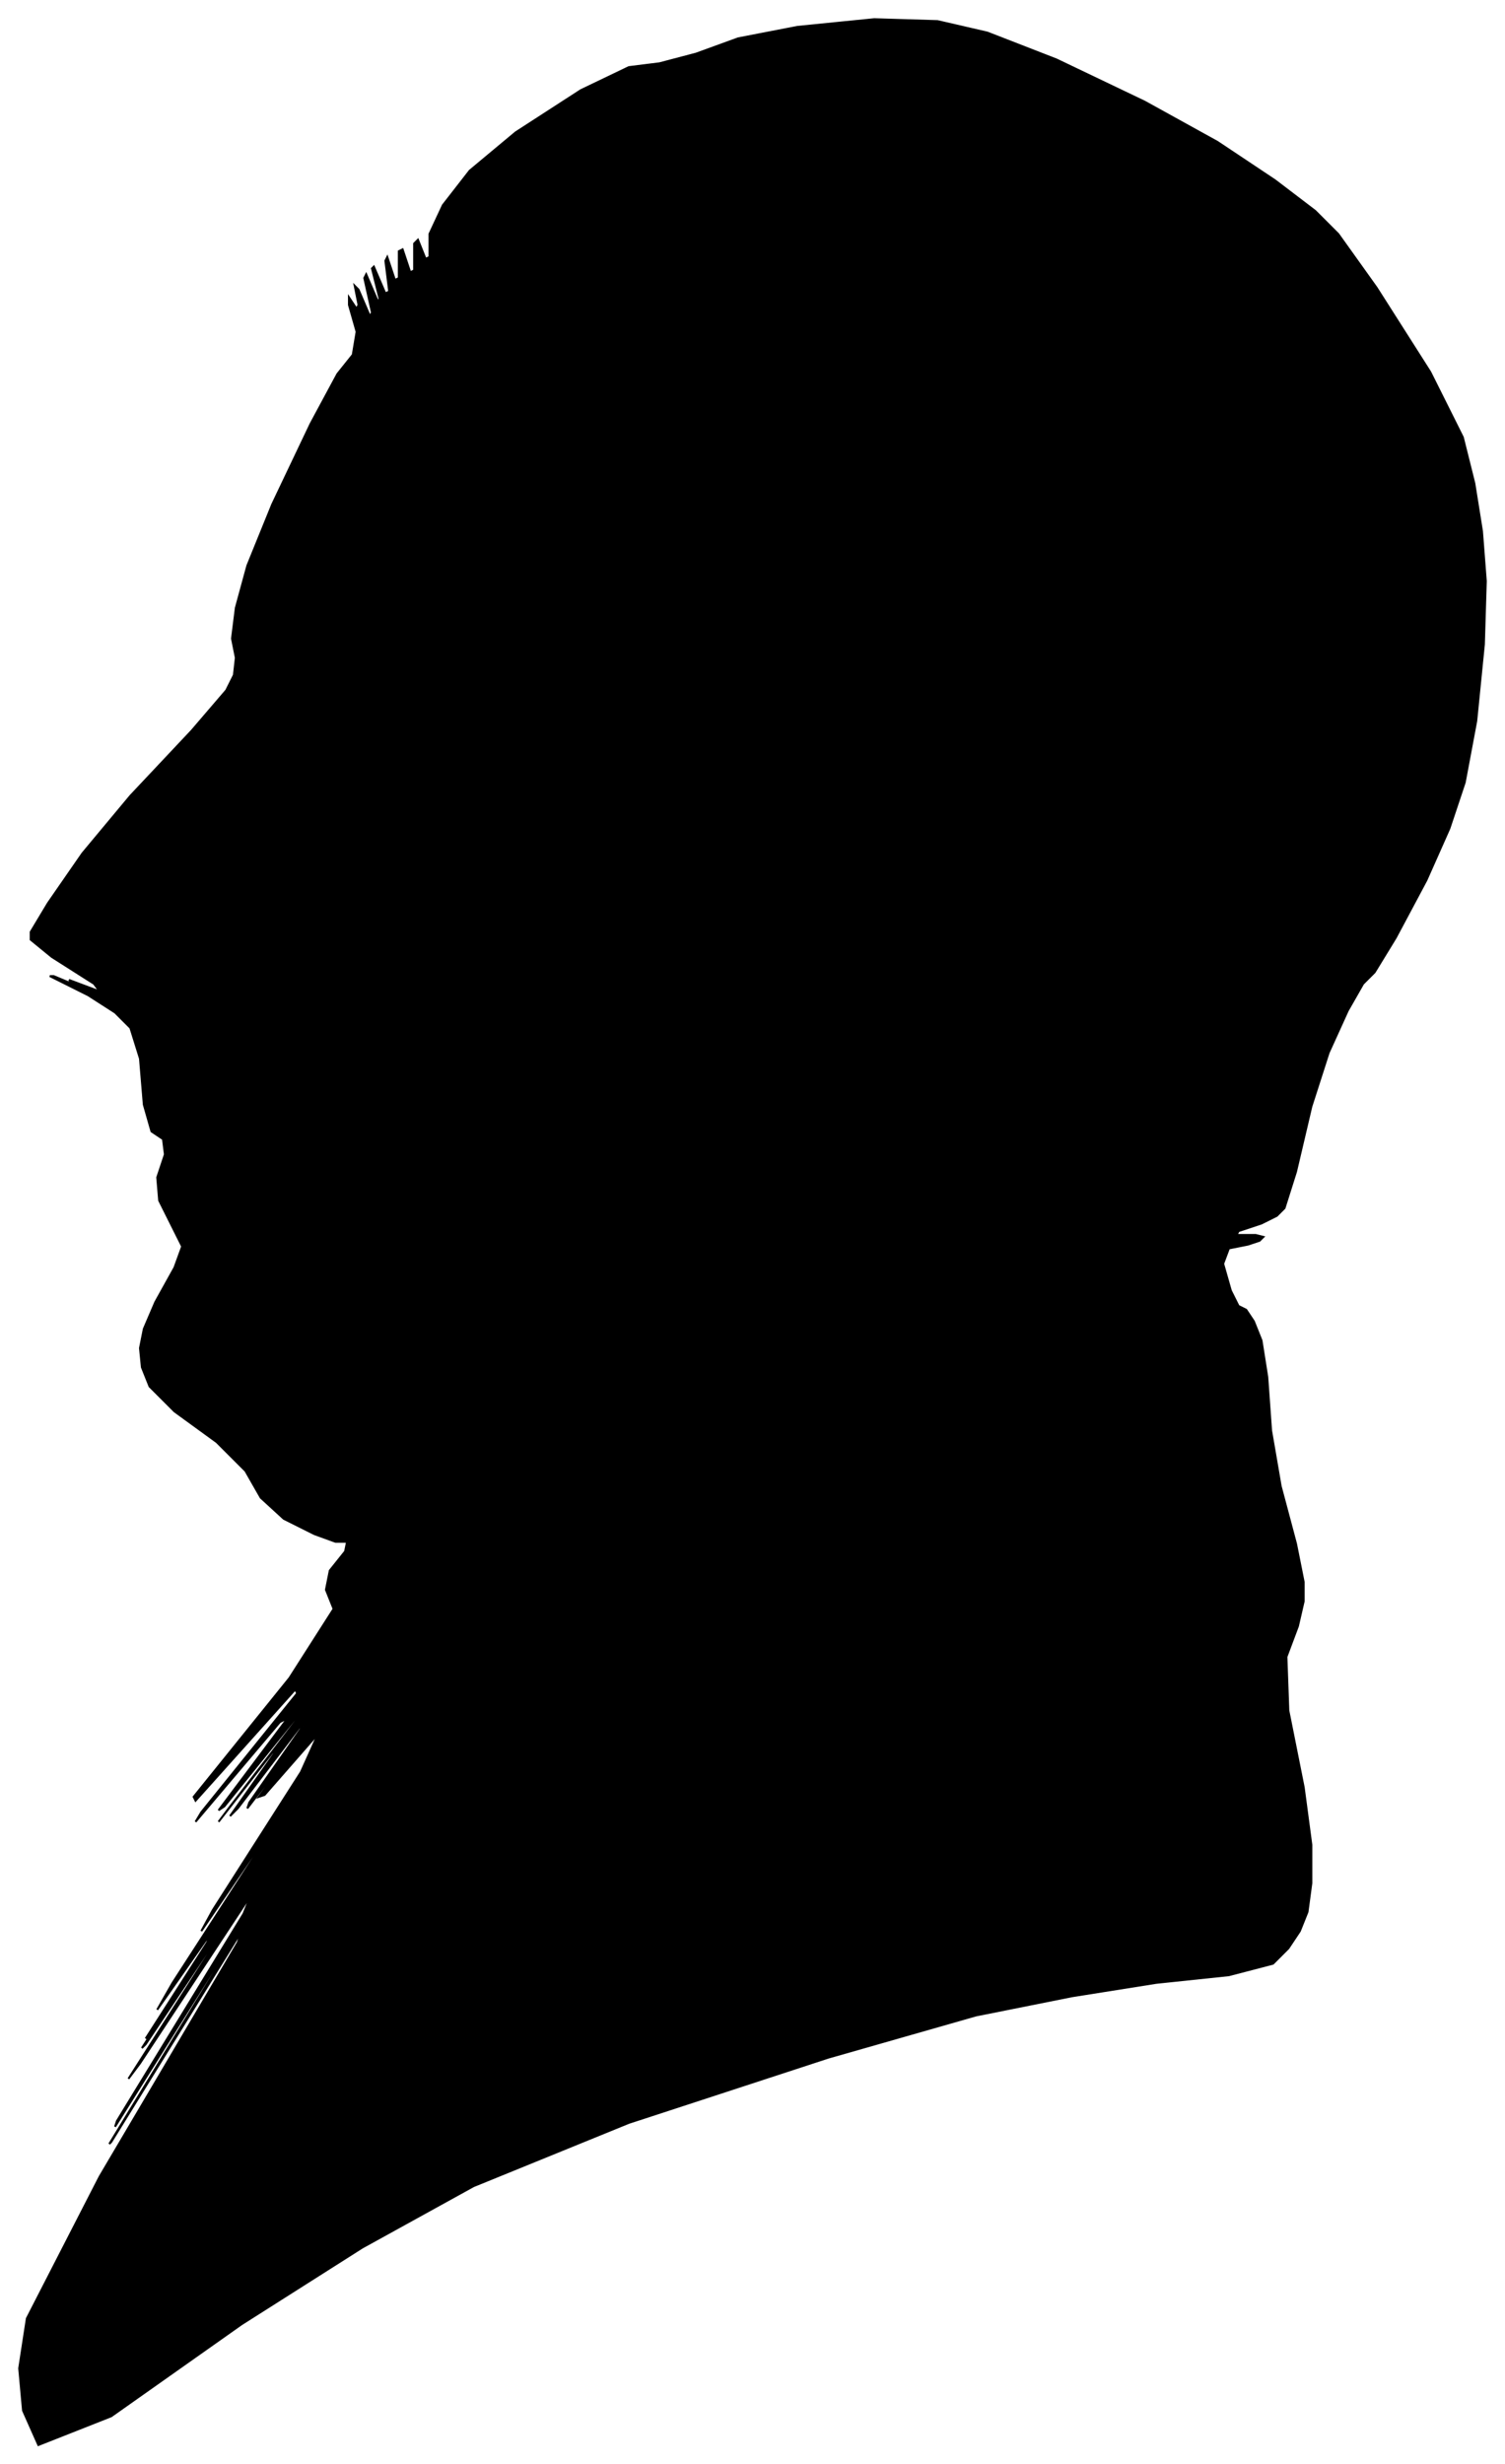 <?xml version="1.0" encoding="UTF-8"?>
<svg xmlns="http://www.w3.org/2000/svg" viewBox="346.00 370.00 785.00 1285.00">
  <path d="M 435.00 1008.00 L 429.00 996.00 L 428.00 984.00 L 432.00 972.00 L 431.00 964.00 L 425.00 960.00 L 421.00 946.00 L 419.00 922.00 L 414.00 906.00 L 406.00 898.00 L 392.00 889.00 L 372.00 879.00 L 374.00 879.00 L 398.00 889.00 L 401.00 890.00 L 383.00 882.00 L 382.00 881.00 L 398.00 887.00 L 395.00 883.00 L 373.00 869.00 L 362.00 860.00 L 362.00 856.00 L 371.00 841.00 L 389.00 815.00 L 414.00 785.00 L 446.00 751.00 L 464.00 730.00 L 468.00 722.00 L 469.00 713.00 L 467.00 703.00 L 469.00 687.00 L 475.00 665.00 L 488.00 633.00 L 508.00 591.00 L 522.00 565.00 L 530.00 555.00 L 532.00 543.00 L 528.00 529.00 L 528.00 525.00 L 532.00 531.00 L 533.00 529.00 L 531.00 519.00 L 533.00 521.00 L 539.00 535.00 L 540.00 533.00 L 536.00 515.00 L 537.00 513.00 L 543.00 527.00 L 544.00 526.00 L 540.00 510.00 L 541.00 509.00 L 547.00 523.00 L 549.00 522.00 L 547.00 506.00 L 548.00 504.00 L 552.00 516.00 L 554.00 515.00 L 554.00 501.00 L 556.00 500.00 L 560.00 512.00 L 562.00 511.00 L 562.00 497.00 L 564.00 495.00 L 568.00 505.00 L 570.00 504.00 L 570.00 492.00 L 577.00 477.00 L 591.00 459.00 L 615.00 439.00 L 649.00 417.00 L 674.00 405.00 L 690.00 403.00 L 709.00 398.00 L 731.00 390.00 L 762.00 384.00 L 802.00 380.00 L 835.00 381.00 L 861.00 387.00 L 897.00 401.00 L 943.00 423.00 L 981.00 444.00 L 1011.00 464.00 L 1032.00 480.00 L 1044.00 492.00 L 1064.00 520.00 L 1092.00 564.00 L 1109.00 598.00 L 1115.00 622.00 L 1119.00 647.00 L 1121.00 673.00 L 1120.00 706.00 L 1116.00 746.00 L 1110.00 778.00 L 1102.00 802.00 L 1090.00 829.00 L 1074.00 859.00 L 1063.00 877.00 L 1057.00 883.00 L 1049.00 897.00 L 1039.00 919.00 L 1030.00 947.00 L 1022.00 981.00 L 1016.00 1000.00 L 1012.00 1004.00 L 1004.00 1008.00 L 992.00 1012.00 L 991.00 1014.00 L 1001.00 1014.00 L 1005.00 1015.00 L 1003.00 1017.00 L 997.00 1019.00 L 987.00 1021.00 L 984.00 1029.00 L 988.00 1043.00 L 992.00 1051.00 L 996.00 1053.00 L 1000.00 1059.00 L 1004.00 1069.00 L 1007.00 1088.00 L 1009.00 1116.00 L 1014.00 1145.00 L 1022.00 1175.00 L 1026.00 1195.00 L 1026.00 1205.00 L 1023.00 1218.00 L 1017.00 1234.00 L 1018.00 1262.00 L 1026.00 1302.00 L 1030.00 1332.00 L 1030.00 1352.00 L 1028.00 1367.00 L 1024.00 1377.00 L 1018.00 1386.00 L 1010.00 1394.00 L 987.00 1400.00 L 949.00 1404.00 L 905.00 1411.00 L 855.00 1421.00 L 778.00 1443.00 L 674.00 1477.00 L 593.00 1510.00 L 535.00 1542.00 L 472.00 1582.00 L 404.00 1630.00 L 366.00 1645.00 L 358.00 1627.00 L 356.00 1605.00 L 360.00 1579.00 L 398.00 1505.00 L 470.00 1383.00 L 472.00 1377.00 L 404.00 1487.00 L 403.00 1488.00 L 469.00 1380.00 L 470.00 1377.00 L 406.00 1479.00 L 407.00 1476.00 L 473.00 1368.00 L 477.00 1358.00 L 419.00 1446.00 L 413.00 1454.00 L 459.00 1382.00 L 462.00 1376.00 L 422.00 1436.00 L 420.00 1438.00 L 456.00 1382.00 L 457.00 1380.00 L 423.00 1432.00 L 422.00 1433.00 L 454.00 1383.00 L 456.00 1378.00 L 428.00 1418.00 L 436.00 1404.00 L 480.00 1336.00 L 485.00 1327.00 L 451.00 1377.00 L 457.00 1366.00 L 503.00 1294.00 L 512.00 1274.00 L 484.00 1306.00 L 481.00 1307.00 L 503.00 1277.00 L 501.00 1279.00 L 475.00 1313.00 L 476.00 1310.00 L 504.00 1270.00 L 502.00 1271.00 L 470.00 1313.00 L 466.00 1317.00 L 490.00 1283.00 L 488.00 1284.00 L 460.00 1320.00 L 466.00 1312.00 L 506.00 1260.00 L 505.00 1260.00 L 463.00 1312.00 L 460.00 1314.00 L 496.00 1266.00 L 492.00 1268.00 L 448.00 1320.00 L 451.00 1315.00 L 501.00 1253.00 L 500.00 1251.00 L 448.00 1309.00 L 447.00 1307.00 L 497.00 1245.00 L 520.00 1209.00 L 516.00 1199.00 L 518.00 1189.00 L 526.00 1179.00 L 527.00 1174.00 L 521.00 1174.00 L 510.00 1170.00 L 494.00 1162.00 L 482.00 1151.00 L 474.00 1137.00 L 459.00 1122.00 L 437.00 1106.00 L 424.00 1093.00 L 420.00 1083.00 L 419.00 1073.00 L 421.00 1063.00 L 427.00 1049.00 L 437.00 1031.00 L 441.00 1020.00 L 439.00 1016.00 L 435.00 1008.00 Z" fill="black" stroke="black" stroke-width="1"/>
</svg>